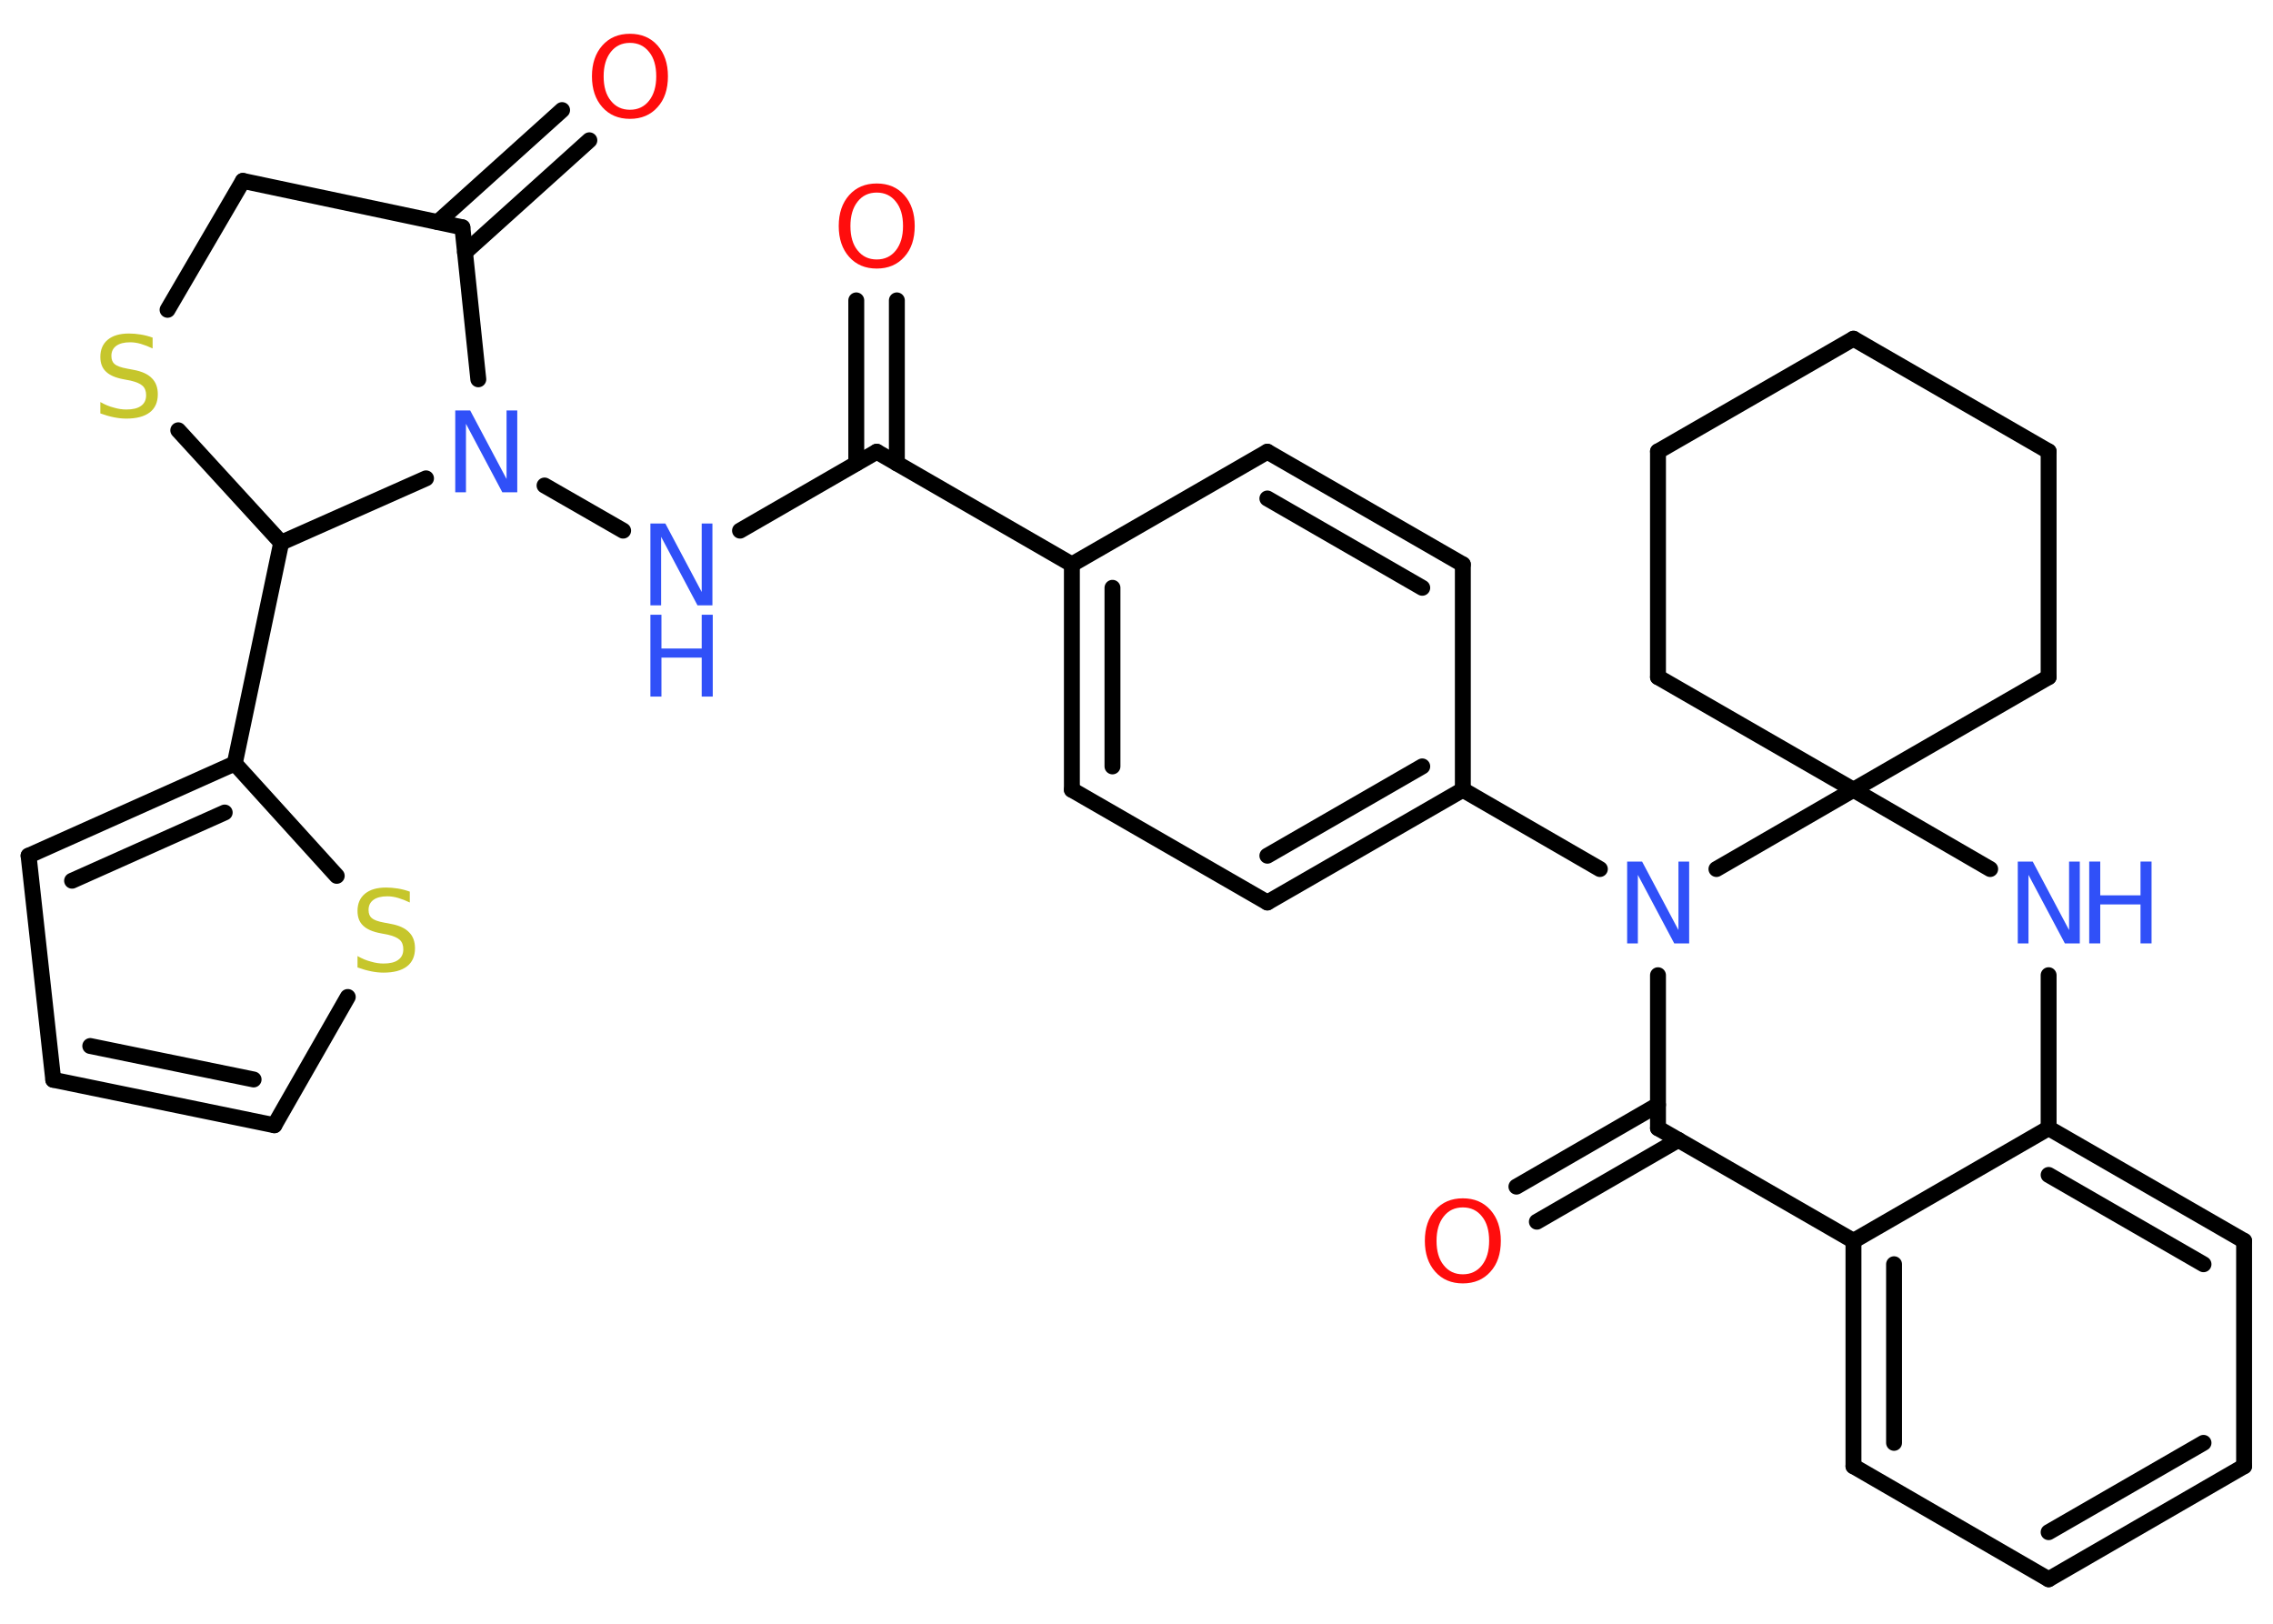 <?xml version='1.0' encoding='UTF-8'?>
<!DOCTYPE svg PUBLIC "-//W3C//DTD SVG 1.1//EN" "http://www.w3.org/Graphics/SVG/1.1/DTD/svg11.dtd">
<svg version='1.2' xmlns='http://www.w3.org/2000/svg' xmlns:xlink='http://www.w3.org/1999/xlink' width='70.0mm' height='50.0mm' viewBox='0 0 70.0 50.0'>
  <desc>Generated by the Chemistry Development Kit (http://github.com/cdk)</desc>
  <g stroke-linecap='round' stroke-linejoin='round' stroke='#000000' stroke-width='.49' fill='#3050F8'>
    <rect x='.0' y='.0' width='70.0' height='50.0' fill='#FFFFFF' stroke='none'/>
    <g id='mol1' class='mol'>
      <g id='mol1bnd1' class='bond'>
        <line x1='27.62' y1='9.25' x2='27.62' y2='14.27'/>
        <line x1='26.37' y1='9.25' x2='26.37' y2='14.27'/>
      </g>
      <line id='mol1bnd2' class='bond' x1='27.0' y1='13.91' x2='22.79' y2='16.34'/>
      <line id='mol1bnd3' class='bond' x1='19.19' y1='16.34' x2='16.77' y2='14.95'/>
      <line id='mol1bnd4' class='bond' x1='14.73' y1='11.68' x2='14.24' y2='7.0'/>
      <g id='mol1bnd5' class='bond'>
        <line x1='13.48' y1='6.84' x2='17.31' y2='3.39'/>
        <line x1='14.32' y1='7.77' x2='18.15' y2='4.32'/>
      </g>
      <line id='mol1bnd6' class='bond' x1='14.24' y1='7.0' x2='7.48' y2='5.57'/>
      <line id='mol1bnd7' class='bond' x1='7.48' y1='5.57' x2='5.16' y2='9.54'/>
      <line id='mol1bnd8' class='bond' x1='5.49' y1='13.25' x2='8.66' y2='16.71'/>
      <line id='mol1bnd9' class='bond' x1='13.12' y1='14.73' x2='8.66' y2='16.71'/>
      <line id='mol1bnd10' class='bond' x1='8.66' y1='16.71' x2='7.23' y2='23.51'/>
      <g id='mol1bnd11' class='bond'>
        <line x1='7.23' y1='23.51' x2='.88' y2='26.35'/>
        <line x1='6.92' y1='25.02' x2='2.22' y2='27.12'/>
      </g>
      <line id='mol1bnd12' class='bond' x1='.88' y1='26.35' x2='1.64' y2='33.25'/>
      <g id='mol1bnd13' class='bond'>
        <line x1='1.64' y1='33.25' x2='8.45' y2='34.65'/>
        <line x1='2.78' y1='32.21' x2='7.81' y2='33.24'/>
      </g>
      <line id='mol1bnd14' class='bond' x1='8.45' y1='34.65' x2='10.71' y2='30.7'/>
      <line id='mol1bnd15' class='bond' x1='7.23' y1='23.51' x2='10.37' y2='26.97'/>
      <line id='mol1bnd16' class='bond' x1='27.0' y1='13.91' x2='33.01' y2='17.38'/>
      <g id='mol1bnd17' class='bond'>
        <line x1='33.01' y1='17.38' x2='33.01' y2='24.32'/>
        <line x1='34.26' y1='18.1' x2='34.26' y2='23.6'/>
      </g>
      <line id='mol1bnd18' class='bond' x1='33.01' y1='24.32' x2='39.03' y2='27.79'/>
      <g id='mol1bnd19' class='bond'>
        <line x1='39.03' y1='27.79' x2='45.05' y2='24.32'/>
        <line x1='39.03' y1='26.35' x2='43.8' y2='23.6'/>
      </g>
      <line id='mol1bnd20' class='bond' x1='45.05' y1='24.32' x2='49.27' y2='26.76'/>
      <line id='mol1bnd21' class='bond' x1='51.06' y1='30.03' x2='51.06' y2='34.74'/>
      <g id='mol1bnd22' class='bond'>
        <line x1='51.69' y1='35.1' x2='47.33' y2='37.62'/>
        <line x1='51.06' y1='34.02' x2='46.7' y2='36.54'/>
      </g>
      <line id='mol1bnd23' class='bond' x1='51.06' y1='34.74' x2='57.08' y2='38.21'/>
      <g id='mol1bnd24' class='bond'>
        <line x1='57.08' y1='38.21' x2='57.08' y2='45.15'/>
        <line x1='58.33' y1='38.93' x2='58.33' y2='44.43'/>
      </g>
      <line id='mol1bnd25' class='bond' x1='57.08' y1='45.15' x2='63.09' y2='48.63'/>
      <g id='mol1bnd26' class='bond'>
        <line x1='63.09' y1='48.63' x2='69.11' y2='45.15'/>
        <line x1='63.09' y1='47.18' x2='67.86' y2='44.43'/>
      </g>
      <line id='mol1bnd27' class='bond' x1='69.11' y1='45.15' x2='69.11' y2='38.21'/>
      <g id='mol1bnd28' class='bond'>
        <line x1='69.11' y1='38.21' x2='63.09' y2='34.74'/>
        <line x1='67.86' y1='38.93' x2='63.09' y2='36.18'/>
      </g>
      <line id='mol1bnd29' class='bond' x1='57.08' y1='38.21' x2='63.09' y2='34.74'/>
      <line id='mol1bnd30' class='bond' x1='63.09' y1='34.74' x2='63.09' y2='30.03'/>
      <line id='mol1bnd31' class='bond' x1='61.29' y1='26.76' x2='57.08' y2='24.32'/>
      <line id='mol1bnd32' class='bond' x1='52.86' y1='26.76' x2='57.08' y2='24.32'/>
      <line id='mol1bnd33' class='bond' x1='57.08' y1='24.32' x2='51.06' y2='20.85'/>
      <line id='mol1bnd34' class='bond' x1='51.06' y1='20.85' x2='51.06' y2='13.9'/>
      <line id='mol1bnd35' class='bond' x1='51.06' y1='13.9' x2='57.08' y2='10.43'/>
      <line id='mol1bnd36' class='bond' x1='57.08' y1='10.43' x2='63.09' y2='13.9'/>
      <line id='mol1bnd37' class='bond' x1='63.09' y1='13.9' x2='63.09' y2='20.85'/>
      <line id='mol1bnd38' class='bond' x1='57.08' y1='24.32' x2='63.09' y2='20.85'/>
      <line id='mol1bnd39' class='bond' x1='45.05' y1='24.32' x2='45.05' y2='17.38'/>
      <g id='mol1bnd40' class='bond'>
        <line x1='45.05' y1='17.38' x2='39.03' y2='13.91'/>
        <line x1='43.8' y1='18.1' x2='39.03' y2='15.35'/>
      </g>
      <line id='mol1bnd41' class='bond' x1='33.01' y1='17.38' x2='39.03' y2='13.91'/>
      <path id='mol1atm1' class='atom' d='M27.0 5.93q-.37 .0 -.59 .28q-.22 .28 -.22 .75q.0 .48 .22 .75q.22 .28 .59 .28q.37 .0 .59 -.28q.22 -.28 .22 -.75q.0 -.48 -.22 -.75q-.22 -.28 -.59 -.28zM27.0 5.65q.53 .0 .85 .36q.32 .36 .32 .95q.0 .6 -.32 .95q-.32 .36 -.85 .36q-.53 .0 -.85 -.36q-.32 -.36 -.32 -.95q.0 -.59 .32 -.95q.32 -.36 .85 -.36z' stroke='none' fill='#FF0D0D'/>
      <g id='mol1atm3' class='atom'>
        <path d='M20.03 16.12h.46l1.12 2.11v-2.11h.33v2.52h-.46l-1.12 -2.11v2.11h-.33v-2.52z' stroke='none'/>
        <path d='M20.03 18.93h.34v1.04h1.24v-1.04h.34v2.52h-.34v-1.2h-1.24v1.2h-.34v-2.52z' stroke='none'/>
      </g>
      <path id='mol1atm4' class='atom' d='M14.02 12.64h.46l1.12 2.11v-2.11h.33v2.52h-.46l-1.12 -2.11v2.11h-.33v-2.52z' stroke='none'/>
      <path id='mol1atm6' class='atom' d='M19.4 1.32q-.37 .0 -.59 .28q-.22 .28 -.22 .75q.0 .48 .22 .75q.22 .28 .59 .28q.37 .0 .59 -.28q.22 -.28 .22 -.75q.0 -.48 -.22 -.75q-.22 -.28 -.59 -.28zM19.4 1.04q.53 .0 .85 .36q.32 .36 .32 .95q.0 .6 -.32 .95q-.32 .36 -.85 .36q-.53 .0 -.85 -.36q-.32 -.36 -.32 -.95q.0 -.59 .32 -.95q.32 -.36 .85 -.36z' stroke='none' fill='#FF0D0D'/>
      <path id='mol1atm8' class='atom' d='M4.7 10.4v.33q-.19 -.09 -.36 -.14q-.17 -.05 -.33 -.05q-.28 .0 -.43 .11q-.15 .11 -.15 .31q.0 .17 .1 .25q.1 .09 .38 .14l.21 .04q.38 .07 .56 .26q.18 .18 .18 .49q.0 .37 -.25 .56q-.25 .19 -.72 .19q-.18 .0 -.38 -.04q-.2 -.04 -.42 -.12v-.35q.21 .12 .41 .17q.2 .06 .39 .06q.3 .0 .45 -.11q.16 -.11 .16 -.33q.0 -.19 -.11 -.29q-.11 -.1 -.37 -.16l-.21 -.04q-.38 -.07 -.55 -.24q-.17 -.16 -.17 -.45q.0 -.34 .23 -.53q.23 -.19 .65 -.19q.17 .0 .36 .03q.19 .03 .38 .1z' stroke='none' fill='#C6C62C'/>
      <path id='mol1atm14' class='atom' d='M12.62 27.46v.33q-.19 -.09 -.36 -.14q-.17 -.05 -.33 -.05q-.28 .0 -.43 .11q-.15 .11 -.15 .31q.0 .17 .1 .25q.1 .09 .38 .14l.21 .04q.38 .07 .56 .26q.18 .18 .18 .49q.0 .37 -.25 .56q-.25 .19 -.72 .19q-.18 .0 -.38 -.04q-.2 -.04 -.42 -.12v-.35q.21 .12 .41 .17q.2 .06 .39 .06q.3 .0 .45 -.11q.16 -.11 .16 -.33q.0 -.19 -.11 -.29q-.11 -.1 -.37 -.16l-.21 -.04q-.38 -.07 -.55 -.24q-.17 -.16 -.17 -.45q.0 -.34 .23 -.53q.23 -.19 .65 -.19q.17 .0 .36 .03q.19 .03 .38 .1z' stroke='none' fill='#C6C62C'/>
      <path id='mol1atm19' class='atom' d='M50.11 26.53h.46l1.12 2.11v-2.11h.33v2.52h-.46l-1.12 -2.11v2.11h-.33v-2.52z' stroke='none'/>
      <path id='mol1atm21' class='atom' d='M45.05 37.18q-.37 .0 -.59 .28q-.22 .28 -.22 .75q.0 .48 .22 .75q.22 .28 .59 .28q.37 .0 .59 -.28q.22 -.28 .22 -.75q.0 -.48 -.22 -.75q-.22 -.28 -.59 -.28zM45.05 36.9q.53 .0 .85 .36q.32 .36 .32 .95q.0 .6 -.32 .95q-.32 .36 -.85 .36q-.53 .0 -.85 -.36q-.32 -.36 -.32 -.95q.0 -.59 .32 -.95q.32 -.36 .85 -.36z' stroke='none' fill='#FF0D0D'/>
      <g id='mol1atm28' class='atom'>
        <path d='M62.14 26.53h.46l1.12 2.11v-2.11h.33v2.52h-.46l-1.12 -2.11v2.11h-.33v-2.52z' stroke='none'/>
        <path d='M64.34 26.53h.34v1.04h1.24v-1.04h.34v2.52h-.34v-1.2h-1.24v1.2h-.34v-2.52z' stroke='none'/>
      </g>
    </g>
  </g>
</svg>
